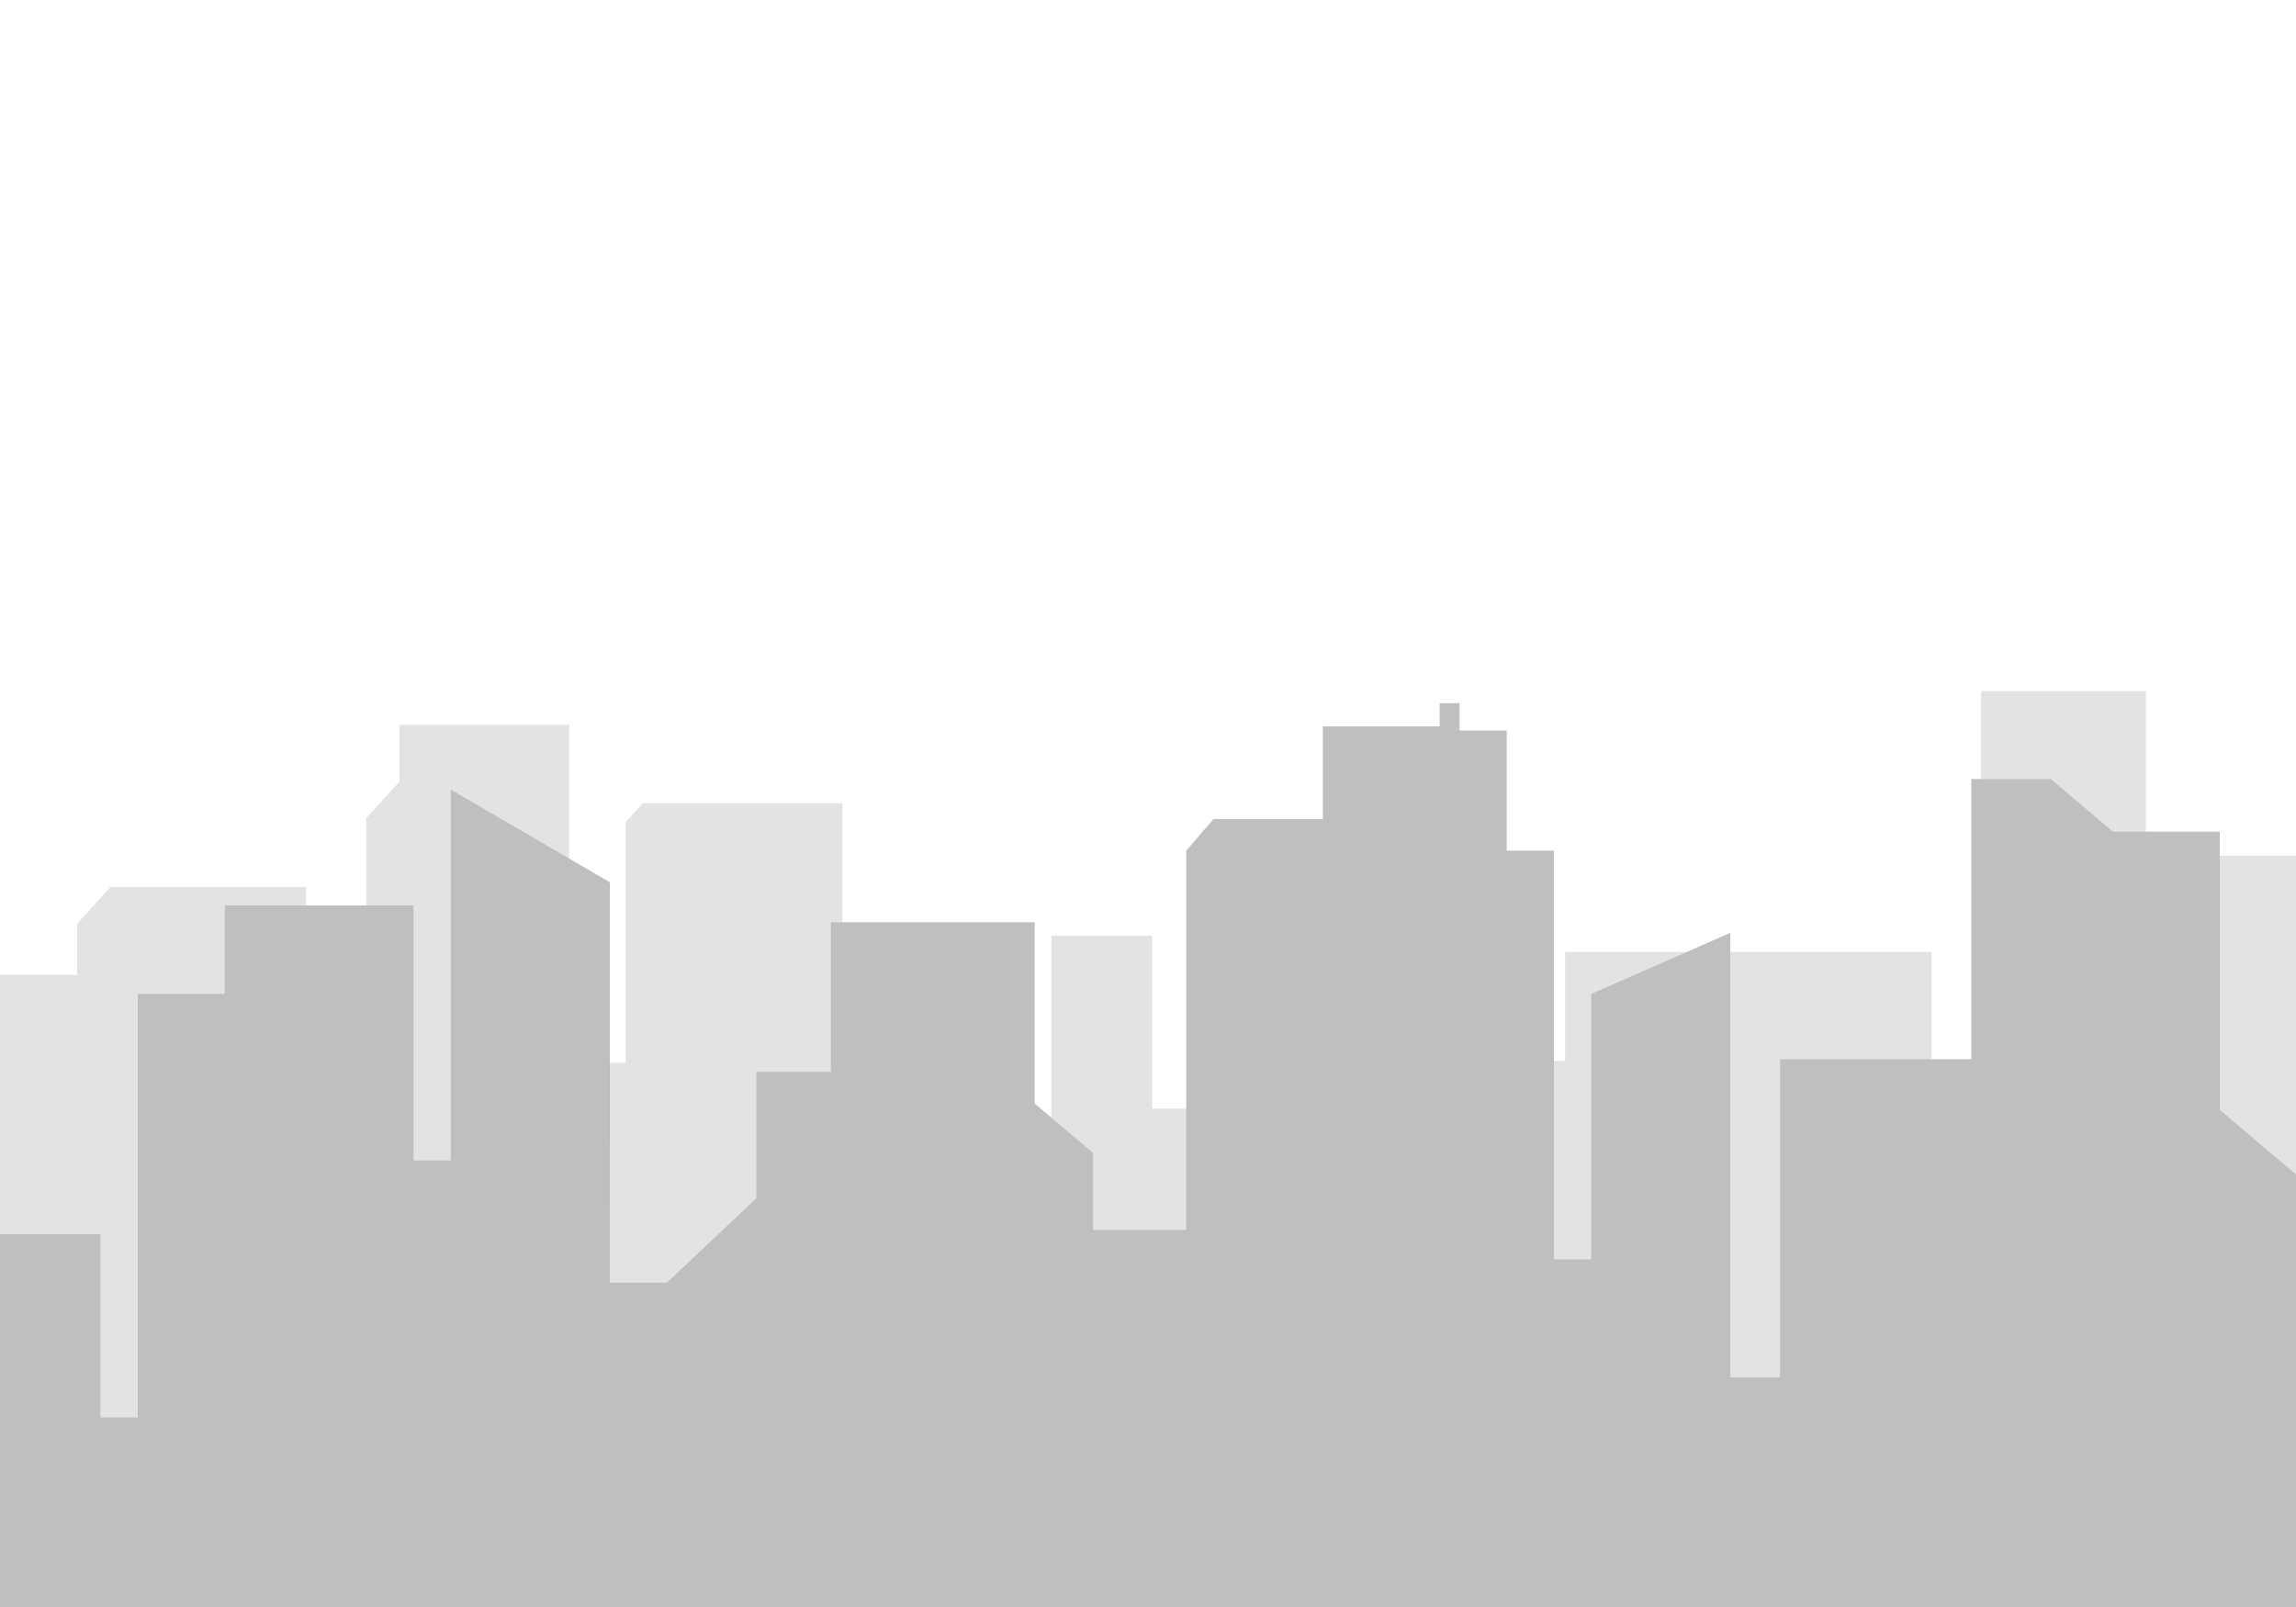 <svg xmlns="http://www.w3.org/2000/svg" xmlns:xlink="http://www.w3.org/1999/xlink" width="1000" height="700" viewBox="0 0 1000 600"><defs><clipPath id="a"><rect width="1000" height="700" style="fill:none"/></clipPath></defs><title>Artboard 64</title><g style="clip-path:url(#a)"><polygon points="1029.56 343.48 1029.56 544.7 1003.59 544.7 1003.59 464.62 966.8 433.42 966.8 312.27 920.27 312.27 893.22 289.33 858.59 289.33 858.59 411.39 775.27 411.39 775.27 549.97 753.62 549.97 753.62 356.33 693.03 382.94 693.03 498.58 676.8 498.58 676.8 320.54 656.24 320.54 656.24 268.22 635.68 268.22 635.68 256.29 627.02 256.29 627.02 266.39 576.16 266.39 576.16 306.77 528.55 306.77 516.64 320.54 516.64 485.73 476.07 485.73 476.07 452.23 450.64 430.67 450.64 351.74 361.91 351.74 361.91 416.9 329.44 416.9 329.44 471.96 290.49 508.68 265.6 508.68 265.6 334.3 196.34 293.92 196.34 455.44 180.11 455.44 180.11 344.4 97.87 344.4 97.87 382.94 60 382.94 60 567.41 43.77 567.41 43.77 487.57 -11.42 487.57 -11.42 462.79 -21.16 450.86 -80.67 450.86 -85 772.99 942.08 772.99 1003.59 772.99 1029.56 772.99 1100 772.99 1100 343.48 1029.56 343.48" style="opacity: 0.25"/><path d="M676.8,412.09h4.86V364.64h53L693,382.94V498.58H676.8ZM753.62,550h21.64V411.39h66V364.64H753.62ZM966.8,433.42l36.79,31.2V544.7h26V343.48h.44V322.71H966.8ZM893.21,289.33l27.05,22.94h14.36V251H862.85v38.34ZM180.11,344.4v111h16.23V293.92L247.91,324V265.71H174v24.73l-14.46,15.9V344.4ZM-21.16,450.86l9.74,11.93v24.78H43.77v79.84H60V382.94H97.87V344.4h35.4v-8H48.1l-14.46,15.9v22.38H-46.71l-1.14,76.22Zm497.22,1.38v33.5h40.58v-52.8H501.82V357.56H457.9v79.26ZM265.6,508.67h24.89l39-36.71V416.9h32.46V351.74h4.92V299.86H280l-7.5,8.24V412.91h-7Z" style="opacity:0.11"/></g></svg>
